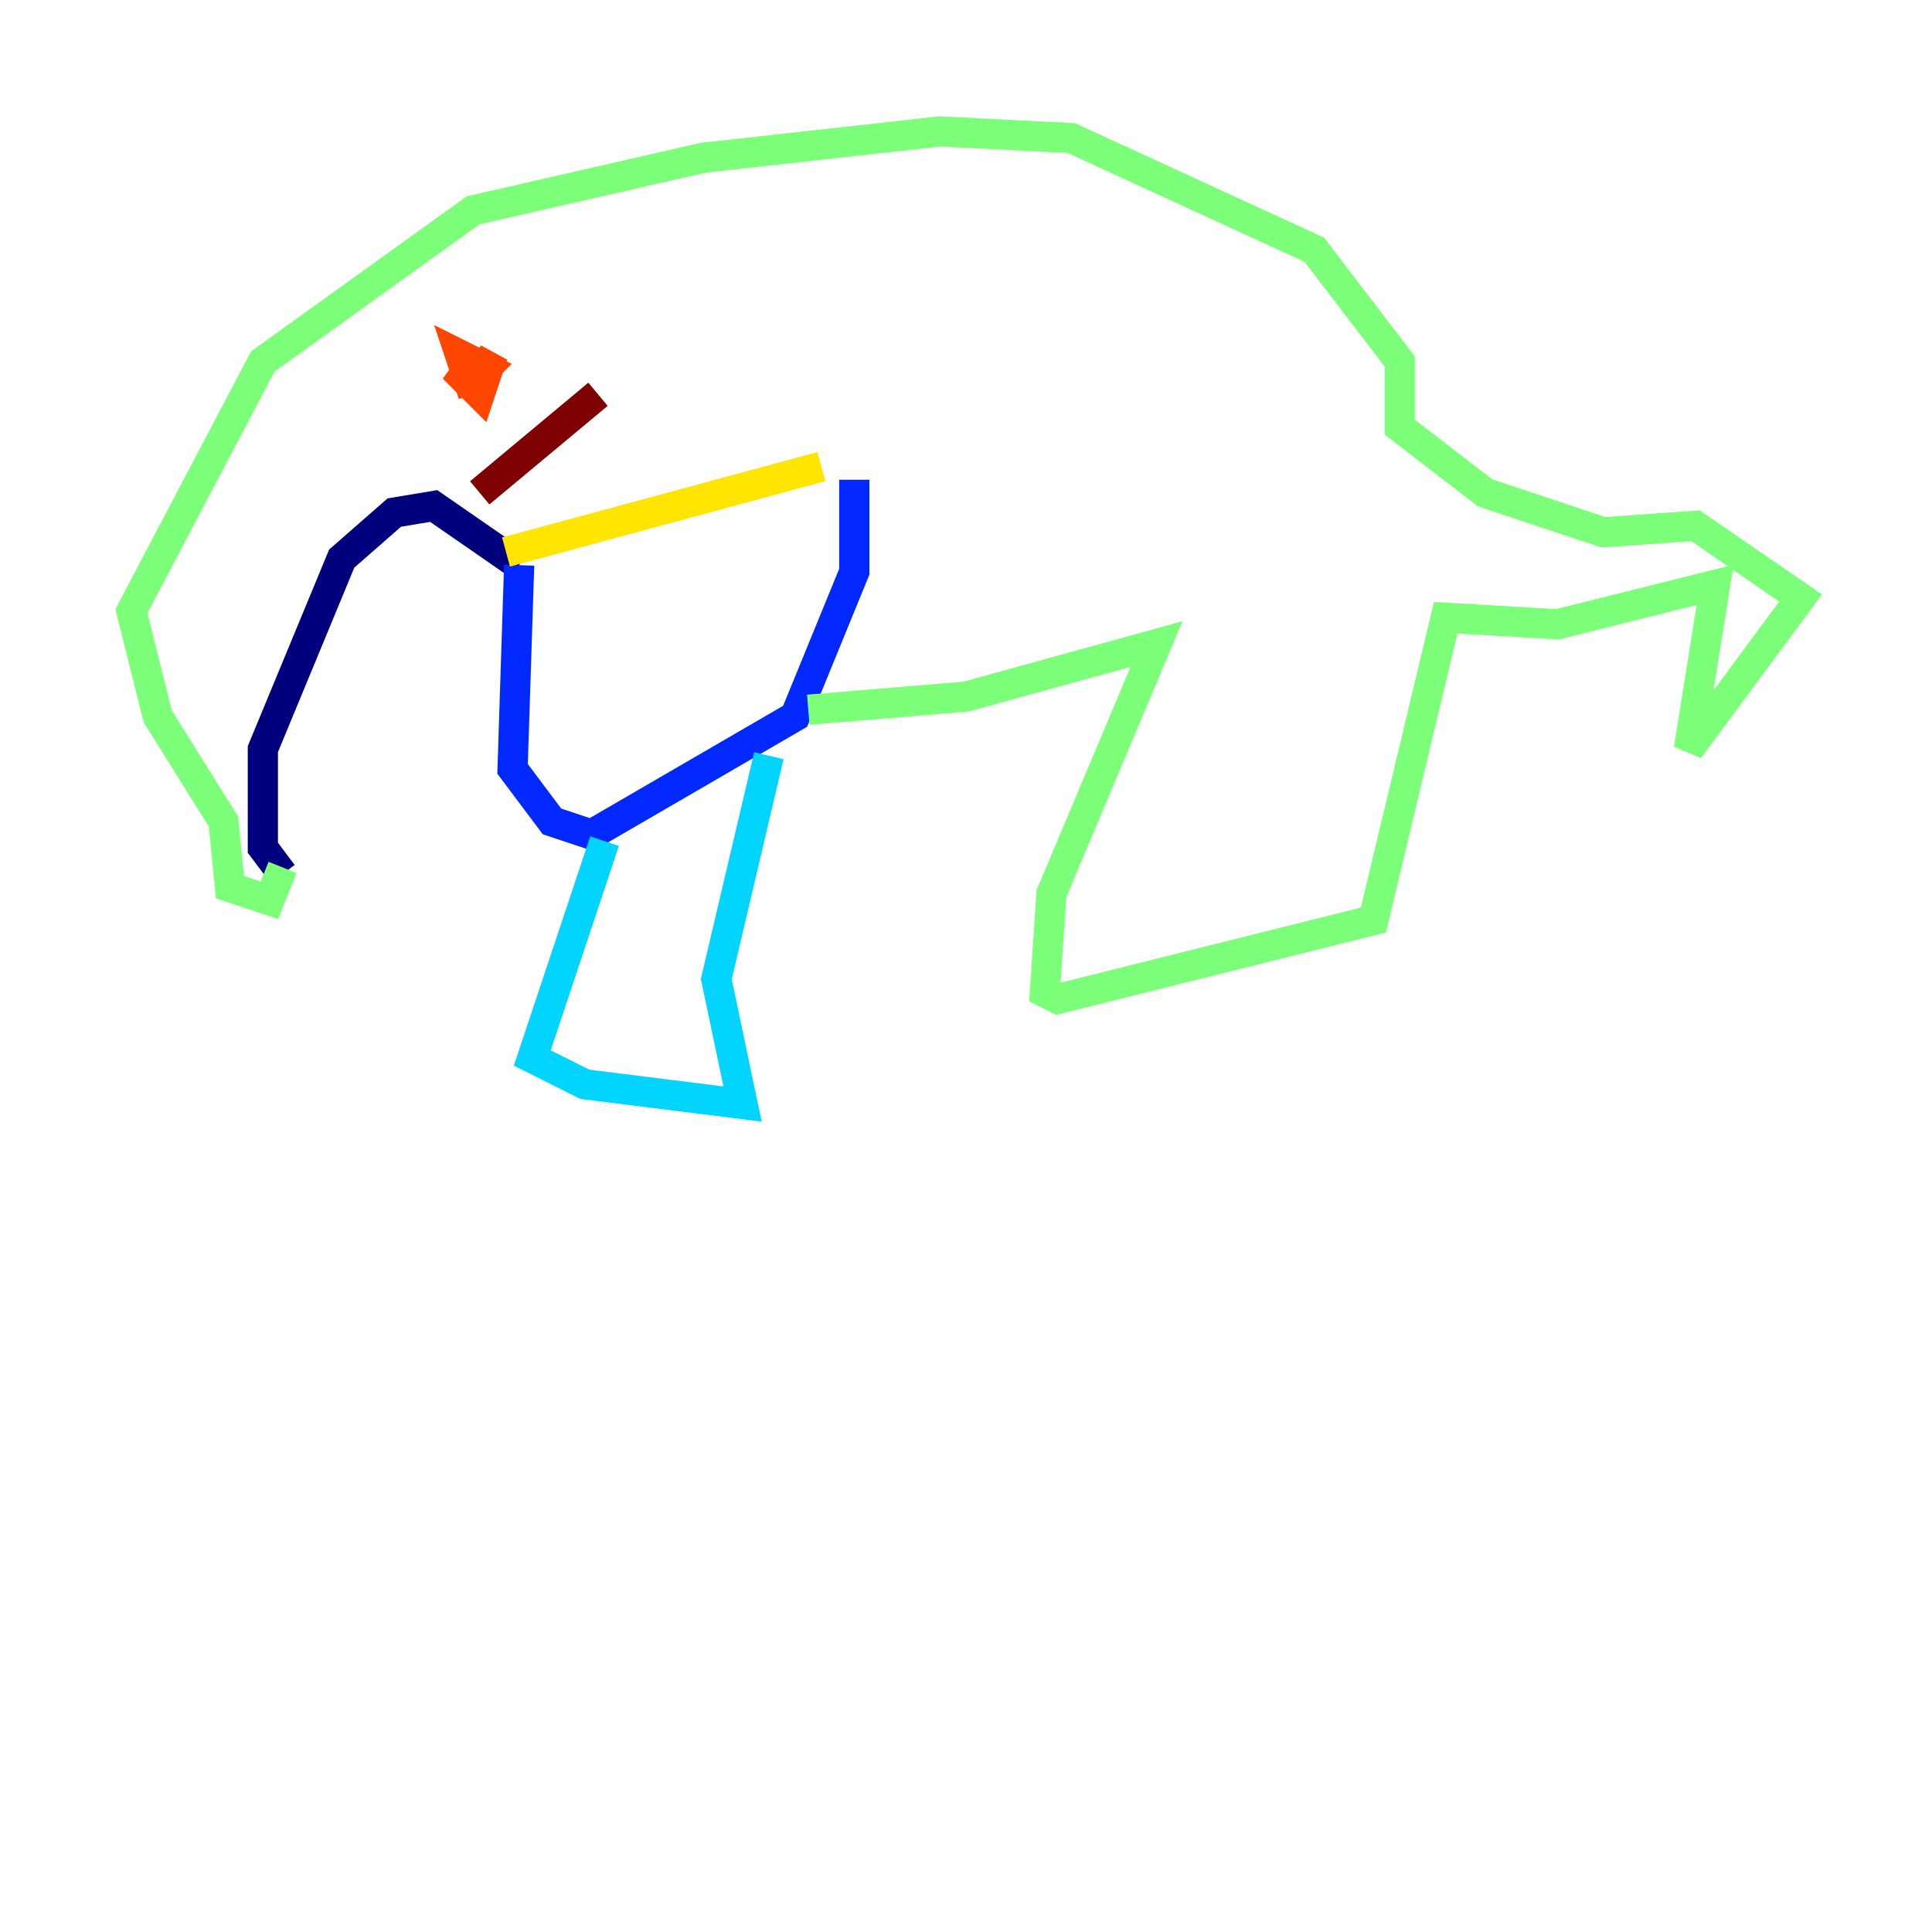 <?xml version="1.0" encoding="utf-8" ?>
<svg baseProfile="tiny" height="128" version="1.2" viewBox="0,0,128,128" width="128" xmlns="http://www.w3.org/2000/svg" xmlns:ev="http://www.w3.org/2001/xml-events" xmlns:xlink="http://www.w3.org/1999/xlink"><defs /><polyline fill="none" points="18.721,57.905 17.415,56.163 17.415,49.633 22.64,37.007 26.122,33.959 28.735,33.524 34.395,37.442" stroke="#00007f" stroke-width="2" /><polyline fill="none" points="34.395,37.442 33.959,50.939 36.571,54.422 39.184,55.292 52.68,47.456 56.599,37.878 56.599,31.782" stroke="#0028ff" stroke-width="2" /><polyline fill="none" points="40.054,55.728 35.265,70.095 38.748,71.837 49.197,73.143 47.456,64.871 50.939,50.068" stroke="#00d4ff" stroke-width="2" /><polyline fill="none" points="53.551,47.02 64.0,46.15 76.626,42.667 69.66,59.211 69.225,65.742 70.095,66.177 90.993,60.952 95.782,40.925 103.184,41.361 113.633,38.748 111.891,49.633 119.293,39.619 112.326,34.83 106.231,35.265 98.395,32.653 92.735,28.299 92.735,23.946 87.075,16.544 70.966,9.143 62.258,8.707 46.585,10.449 31.347,13.932 17.415,23.946 8.707,40.49 10.449,47.456 14.803,54.422 15.238,58.776 17.85,59.646 18.721,57.469" stroke="#7cff79" stroke-width="2" /><polyline fill="none" points="33.524,36.571 54.422,30.912" stroke="#ffe500" stroke-width="2" /><polyline fill="none" points="31.347,26.122 30.476,23.51 32.218,24.381 30.912,25.687 32.653,23.51 31.782,26.122 30.041,24.381 31.782,25.252" stroke="#ff4600" stroke-width="2" /><polyline fill="none" points="31.782,32.653 39.619,26.122" stroke="#7f0000" stroke-width="2" /></svg>